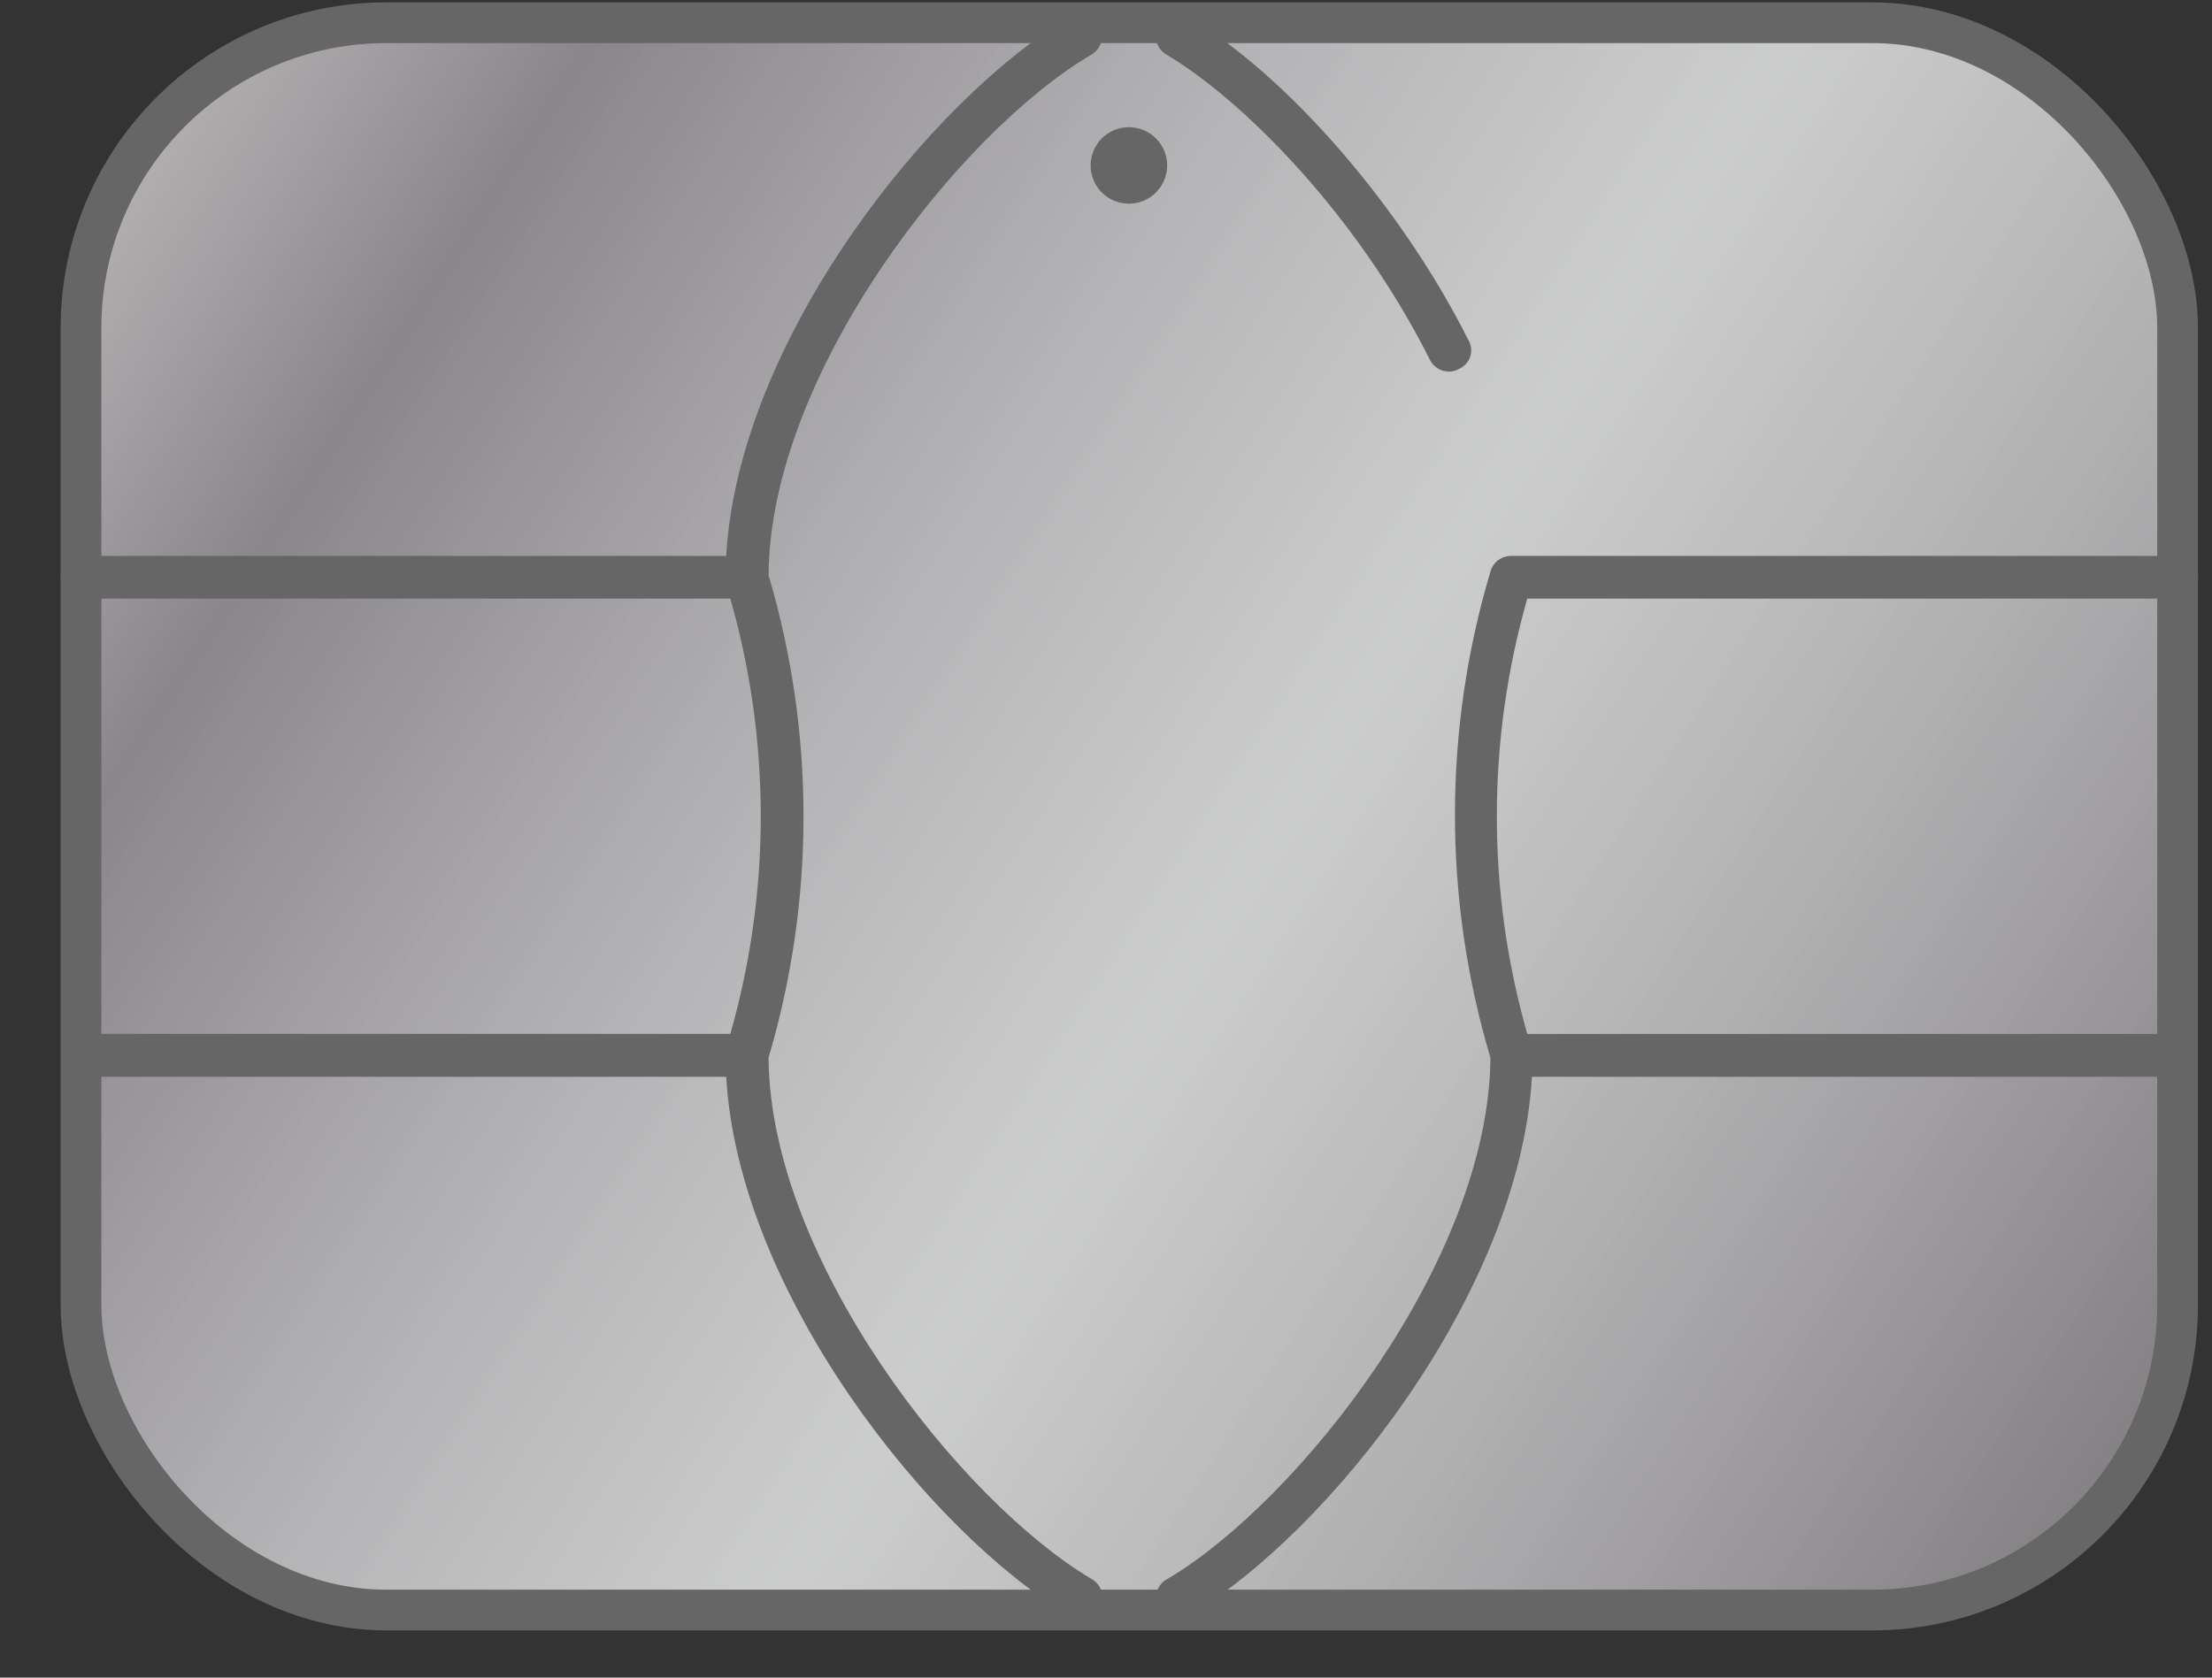 <svg width="29" height="22" viewBox="0 0 29 22" fill="none" xmlns="http://www.w3.org/2000/svg">
<rect x="0" y="0" width="29" height="22" fill="#333333" stroke="none"/>
<rect x="1.062" y="0.298" width="27.487" height="20.816" rx="4.003" fill="url(#paint0_linear_504_5017)" stroke="#666666" stroke-width="0.534"/>
<path fill-rule="evenodd" clip-rule="evenodd" d="M18.746 4.718C17.788 2.806 16.284 1.304 15.294 0.717C15.229 0.679 15.181 0.617 15.161 0.544C15.142 0.471 15.152 0.393 15.19 0.328C15.228 0.262 15.29 0.215 15.363 0.195C15.436 0.176 15.514 0.186 15.579 0.224C16.876 0.984 18.383 2.729 19.247 4.452C19.268 4.485 19.281 4.522 19.286 4.561C19.291 4.599 19.287 4.639 19.275 4.676C19.264 4.713 19.244 4.747 19.217 4.775C19.19 4.804 19.158 4.826 19.122 4.841C19.083 4.862 19.04 4.873 18.996 4.873C18.944 4.873 18.893 4.859 18.849 4.831C18.805 4.804 18.769 4.765 18.746 4.718ZM10.076 13.87C10.095 16.522 12.589 19.683 14.306 20.704C14.34 20.722 14.369 20.746 14.392 20.775C14.415 20.804 14.432 20.838 14.441 20.874C14.451 20.911 14.452 20.948 14.446 20.985C14.44 21.022 14.426 21.057 14.405 21.088C14.38 21.131 14.345 21.165 14.302 21.19C14.259 21.214 14.211 21.227 14.162 21.227C14.113 21.227 14.064 21.213 14.021 21.187C12.189 20.107 9.681 16.949 9.521 14.121H1.076C1.006 14.114 0.941 14.082 0.894 14.03C0.847 13.978 0.821 13.91 0.821 13.84C0.821 13.77 0.847 13.702 0.894 13.65C0.941 13.598 1.006 13.565 1.076 13.558H9.575C10.107 11.693 10.107 9.716 9.575 7.85H1.076C1.002 7.85 0.931 7.821 0.878 7.768C0.826 7.716 0.796 7.644 0.796 7.57C0.796 7.496 0.826 7.425 0.878 7.372C0.931 7.32 1.002 7.29 1.076 7.29H9.521C9.681 4.452 12.199 1.304 14.021 0.224C14.086 0.186 14.164 0.176 14.237 0.195C14.31 0.215 14.373 0.263 14.411 0.328C14.448 0.394 14.459 0.471 14.439 0.544C14.42 0.617 14.372 0.68 14.306 0.718C12.589 1.726 10.095 4.889 10.076 7.543C10.687 9.608 10.687 11.806 10.076 13.87ZM28.537 13.559H20.023C19.491 11.693 19.491 9.716 20.023 7.85H28.537C28.611 7.85 28.683 7.821 28.735 7.768C28.788 7.716 28.817 7.644 28.817 7.57C28.817 7.496 28.788 7.425 28.735 7.372C28.683 7.32 28.611 7.29 28.537 7.29H19.807C19.746 7.291 19.687 7.311 19.639 7.348C19.591 7.385 19.556 7.437 19.54 7.496C18.92 9.575 18.92 11.791 19.54 13.871C19.521 16.522 17.027 19.683 15.31 20.704C15.276 20.721 15.245 20.744 15.221 20.773C15.197 20.802 15.179 20.836 15.168 20.872C15.158 20.908 15.156 20.946 15.161 20.984C15.167 21.021 15.18 21.057 15.2 21.089C15.225 21.131 15.261 21.165 15.303 21.19C15.346 21.214 15.394 21.227 15.443 21.227C15.493 21.227 15.542 21.214 15.584 21.187C17.406 20.12 19.924 16.949 20.084 14.121H28.537C28.607 14.114 28.672 14.082 28.719 14.03C28.766 13.978 28.793 13.91 28.793 13.84C28.793 13.77 28.766 13.702 28.719 13.65C28.672 13.598 28.607 13.565 28.537 13.559ZM14.521 1.752C14.604 1.697 14.701 1.668 14.8 1.668C14.933 1.668 15.061 1.721 15.155 1.815C15.249 1.909 15.302 2.036 15.302 2.169C15.302 2.268 15.272 2.365 15.217 2.448C15.162 2.53 15.084 2.595 14.992 2.633C14.9 2.671 14.8 2.68 14.702 2.661C14.605 2.642 14.516 2.594 14.445 2.524C14.375 2.454 14.328 2.364 14.308 2.267C14.289 2.17 14.299 2.069 14.337 1.977C14.375 1.886 14.439 1.807 14.521 1.752Z" fill="#666666"/>
<defs>
<linearGradient id="paint0_linear_504_5017" x1="-1.873" y1="0.031" x2="31.085" y2="21.381" gradientUnits="userSpaceOnUse">
<stop stop-color="#DDD9D6"/>
<stop offset="0.213" stop-color="#8A868C"/>
<stop offset="0.548" stop-color="#F2F3F3" stop-opacity="0.8"/>
<stop offset="0.914" stop-color="#807C80"/>
<stop offset="1" stop-color="#A6A8AB"/>
</linearGradient>
</defs>
</svg>
